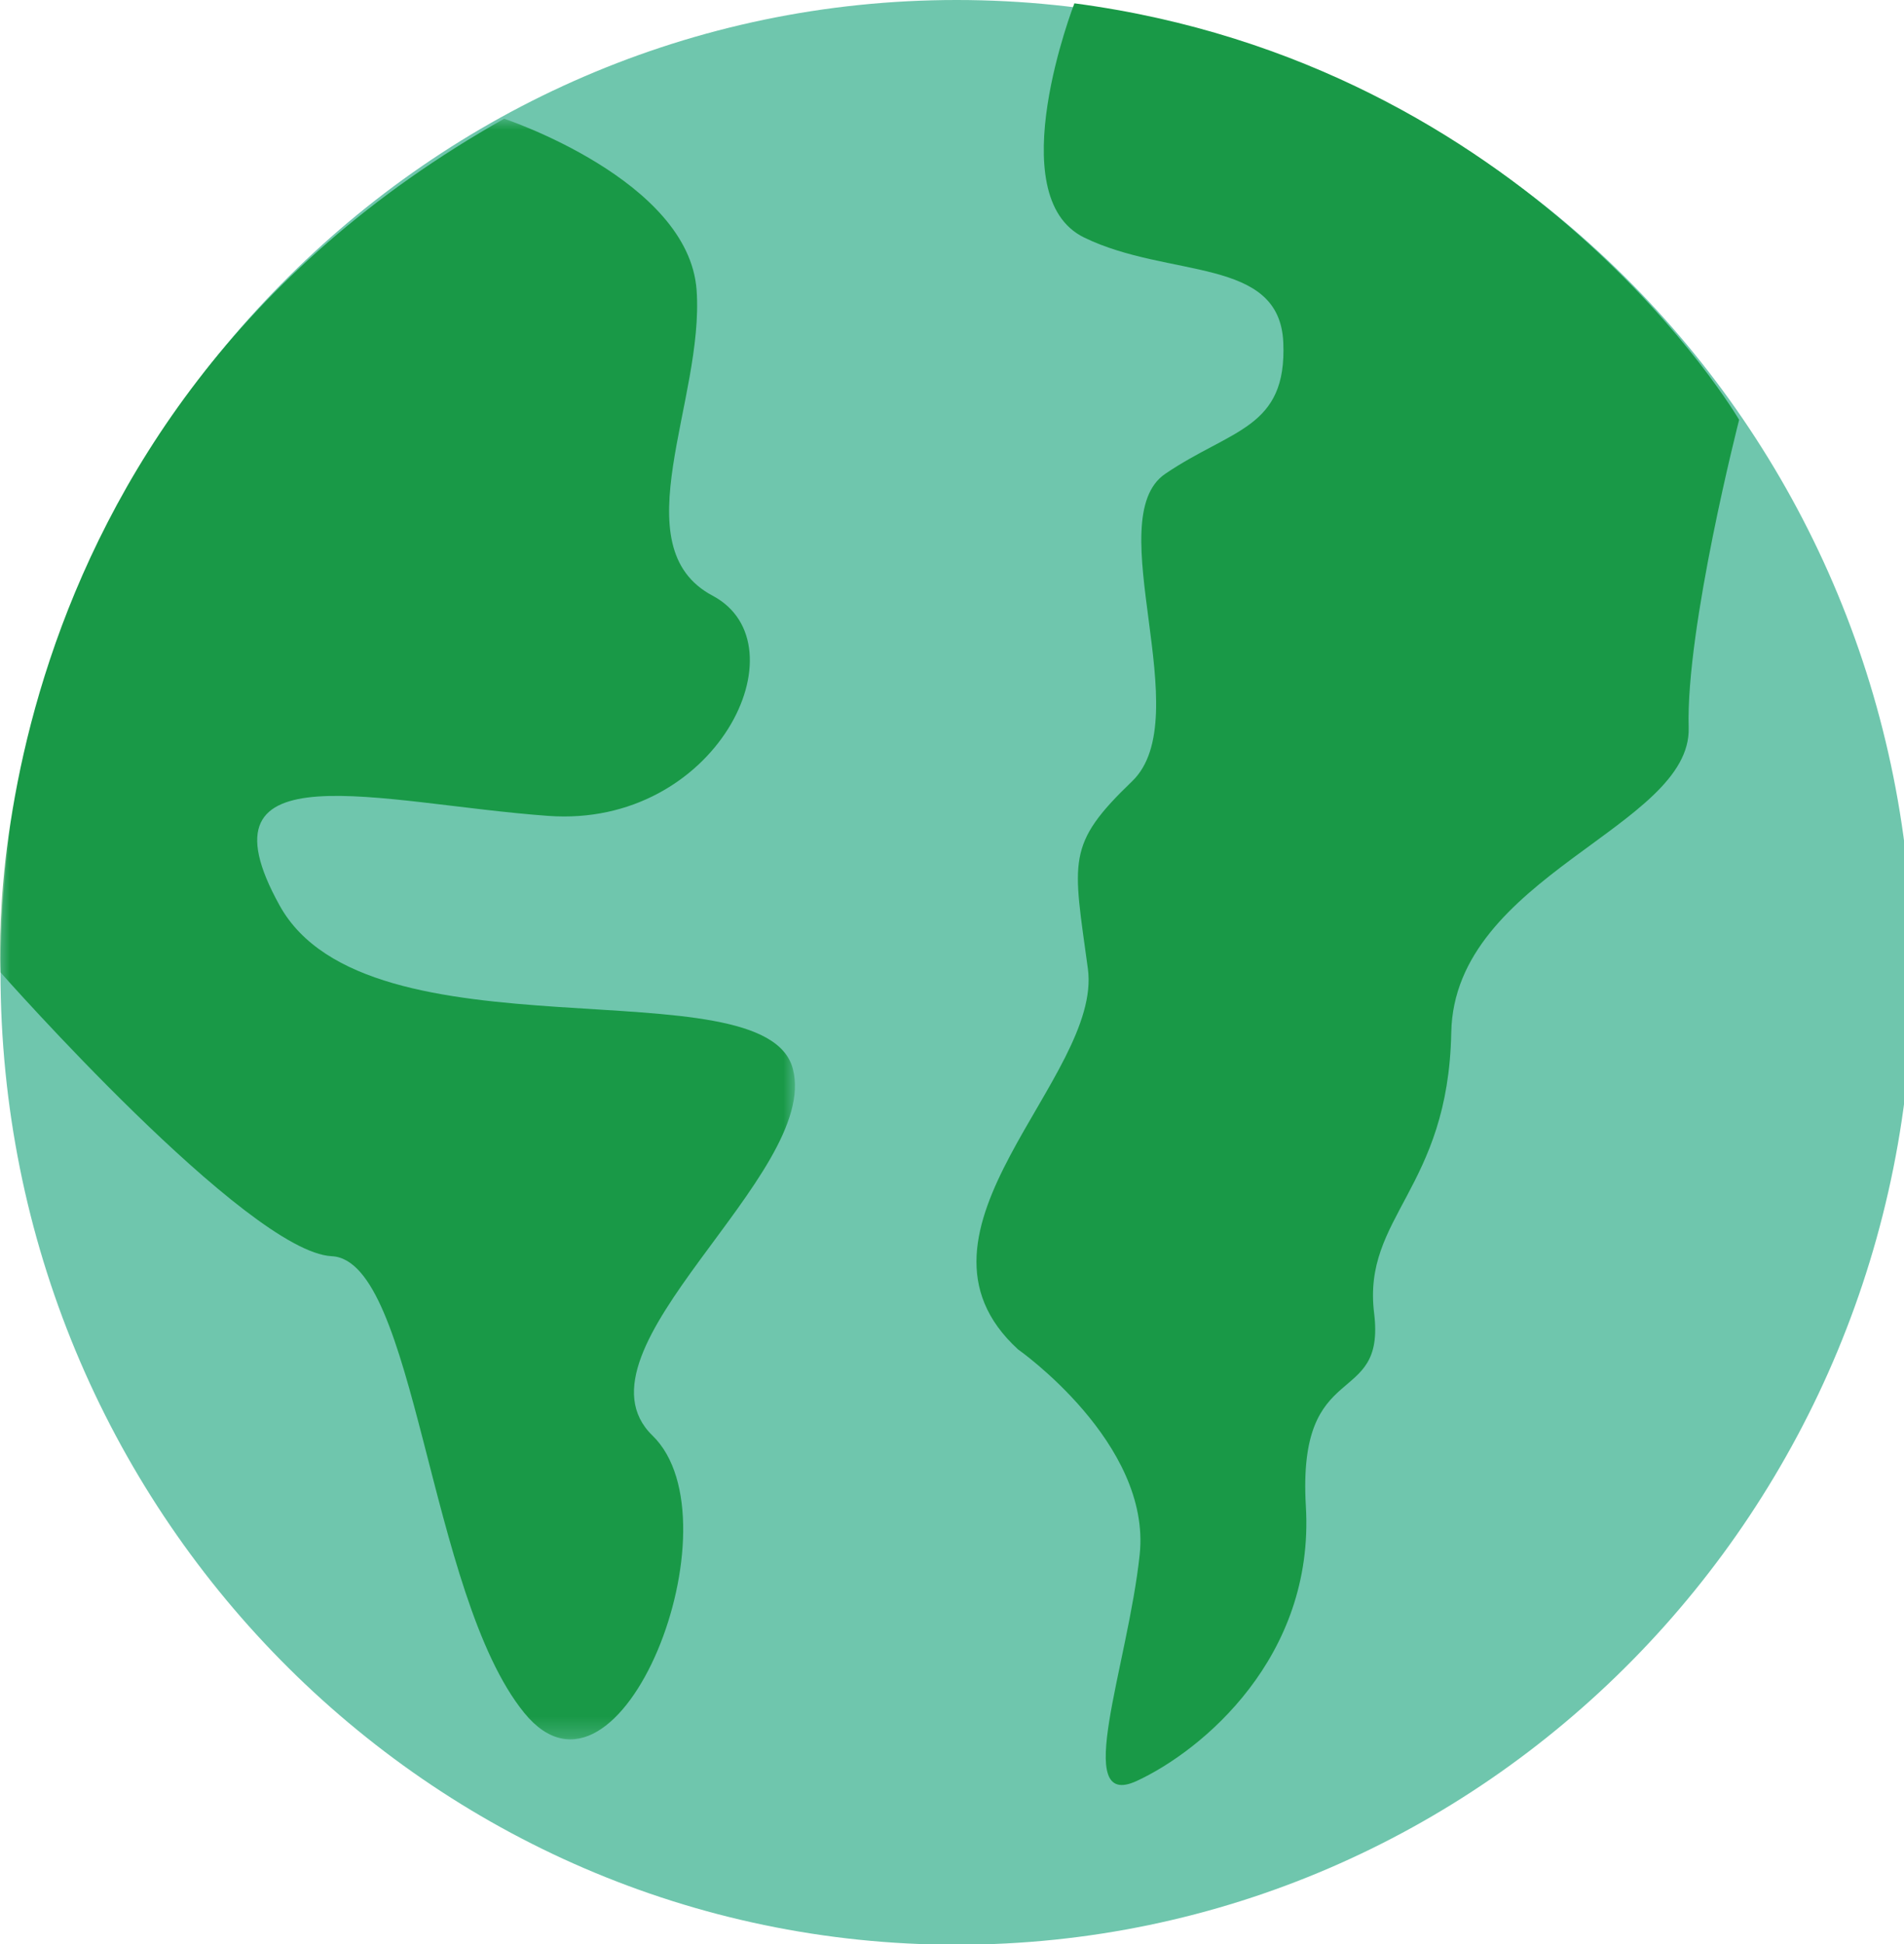 <?xml version="1.0" encoding="UTF-8"?>
<svg width="96px" height="98px" viewBox="0 0 96 98" version="1.1" xmlns="http://www.w3.org/2000/svg" xmlns:xlink="http://www.w3.org/1999/xlink">
    <!-- Generator: Sketch 50.2 (55047) - http://www.bohemiancoding.com/sketch -->
    <title>Artboard 1</title>
    <desc>Created with Sketch.</desc>
    <defs>
        <polygon id="path-1" points="0 0.95 40.081 0.95 40.081 82.648 0 82.648"></polygon>
    </defs>
    <g id="Artboard-1" stroke="none" stroke-width="1" fill="none" fill-rule="evenodd">
        <path d="M96.441,49.017 C96.441,76.088 74.858,98.034 48.233,98.034 C21.608,98.034 0.025,76.088 0.025,49.017 C0.025,21.945 21.608,0 48.233,0 C74.858,0 96.441,21.945 96.441,49.017" id="Fill-1" fill="#6FC6AD"></path>
        <g id="Group-5" transform="translate(0, 5.034)">
            <mask id="mask-2" fill="white">
                <use xlink:href="#path-1"></use>
            </mask>
            <g id="Clip-4"></g>
            <path d="M25.42,0.95 C25.42,0.95 34.718,4.033 35.122,9.582 C35.527,15.131 31.282,22.53 35.931,24.996 C40.58,27.463 36.133,36.711 27.643,36.095 C19.154,35.478 9.654,32.601 14.101,40.616 C18.548,48.632 38.558,43.493 39.973,48.837 C41.388,54.18 28.452,63.018 32.899,67.334 C37.346,71.65 31.282,87.27 26.431,81.31 C21.58,75.35 20.973,58.497 16.728,58.291 C12.484,58.086 0.025,43.983 0.025,43.983 C0.025,43.983 -1.787,16.254 25.42,0.95" id="Fill-3" fill="#199947" mask="url(#mask-2)"></path>
        </g>
        <path d="M51.328,68.022 C51.328,68.022 58.061,72.738 57.463,78.368 C56.864,83.997 54.021,91.299 57.313,89.778 C60.605,88.256 66.291,83.54 65.842,75.933 C65.393,68.326 69.881,71.065 69.283,66.196 C68.685,61.328 73.024,59.959 73.173,52.047 C73.323,44.136 85.293,41.702 85.143,36.682 C84.994,31.661 87.687,21.163 87.687,21.163 C87.687,21.163 77.213,3.211 54.171,0.168 C54.171,0.168 50.389,9.896 54.665,11.975 C58.941,14.054 64.518,12.92 64.704,17.268 C64.89,21.615 62.101,21.615 58.755,23.883 C55.409,26.152 60.428,36.17 57.082,39.383 C53.735,42.597 54.107,43.353 54.851,48.835 C55.595,54.316 44.83,62.069 51.328,68.022" id="Fill-6" fill="#199947"></path>
    </g>
</svg>